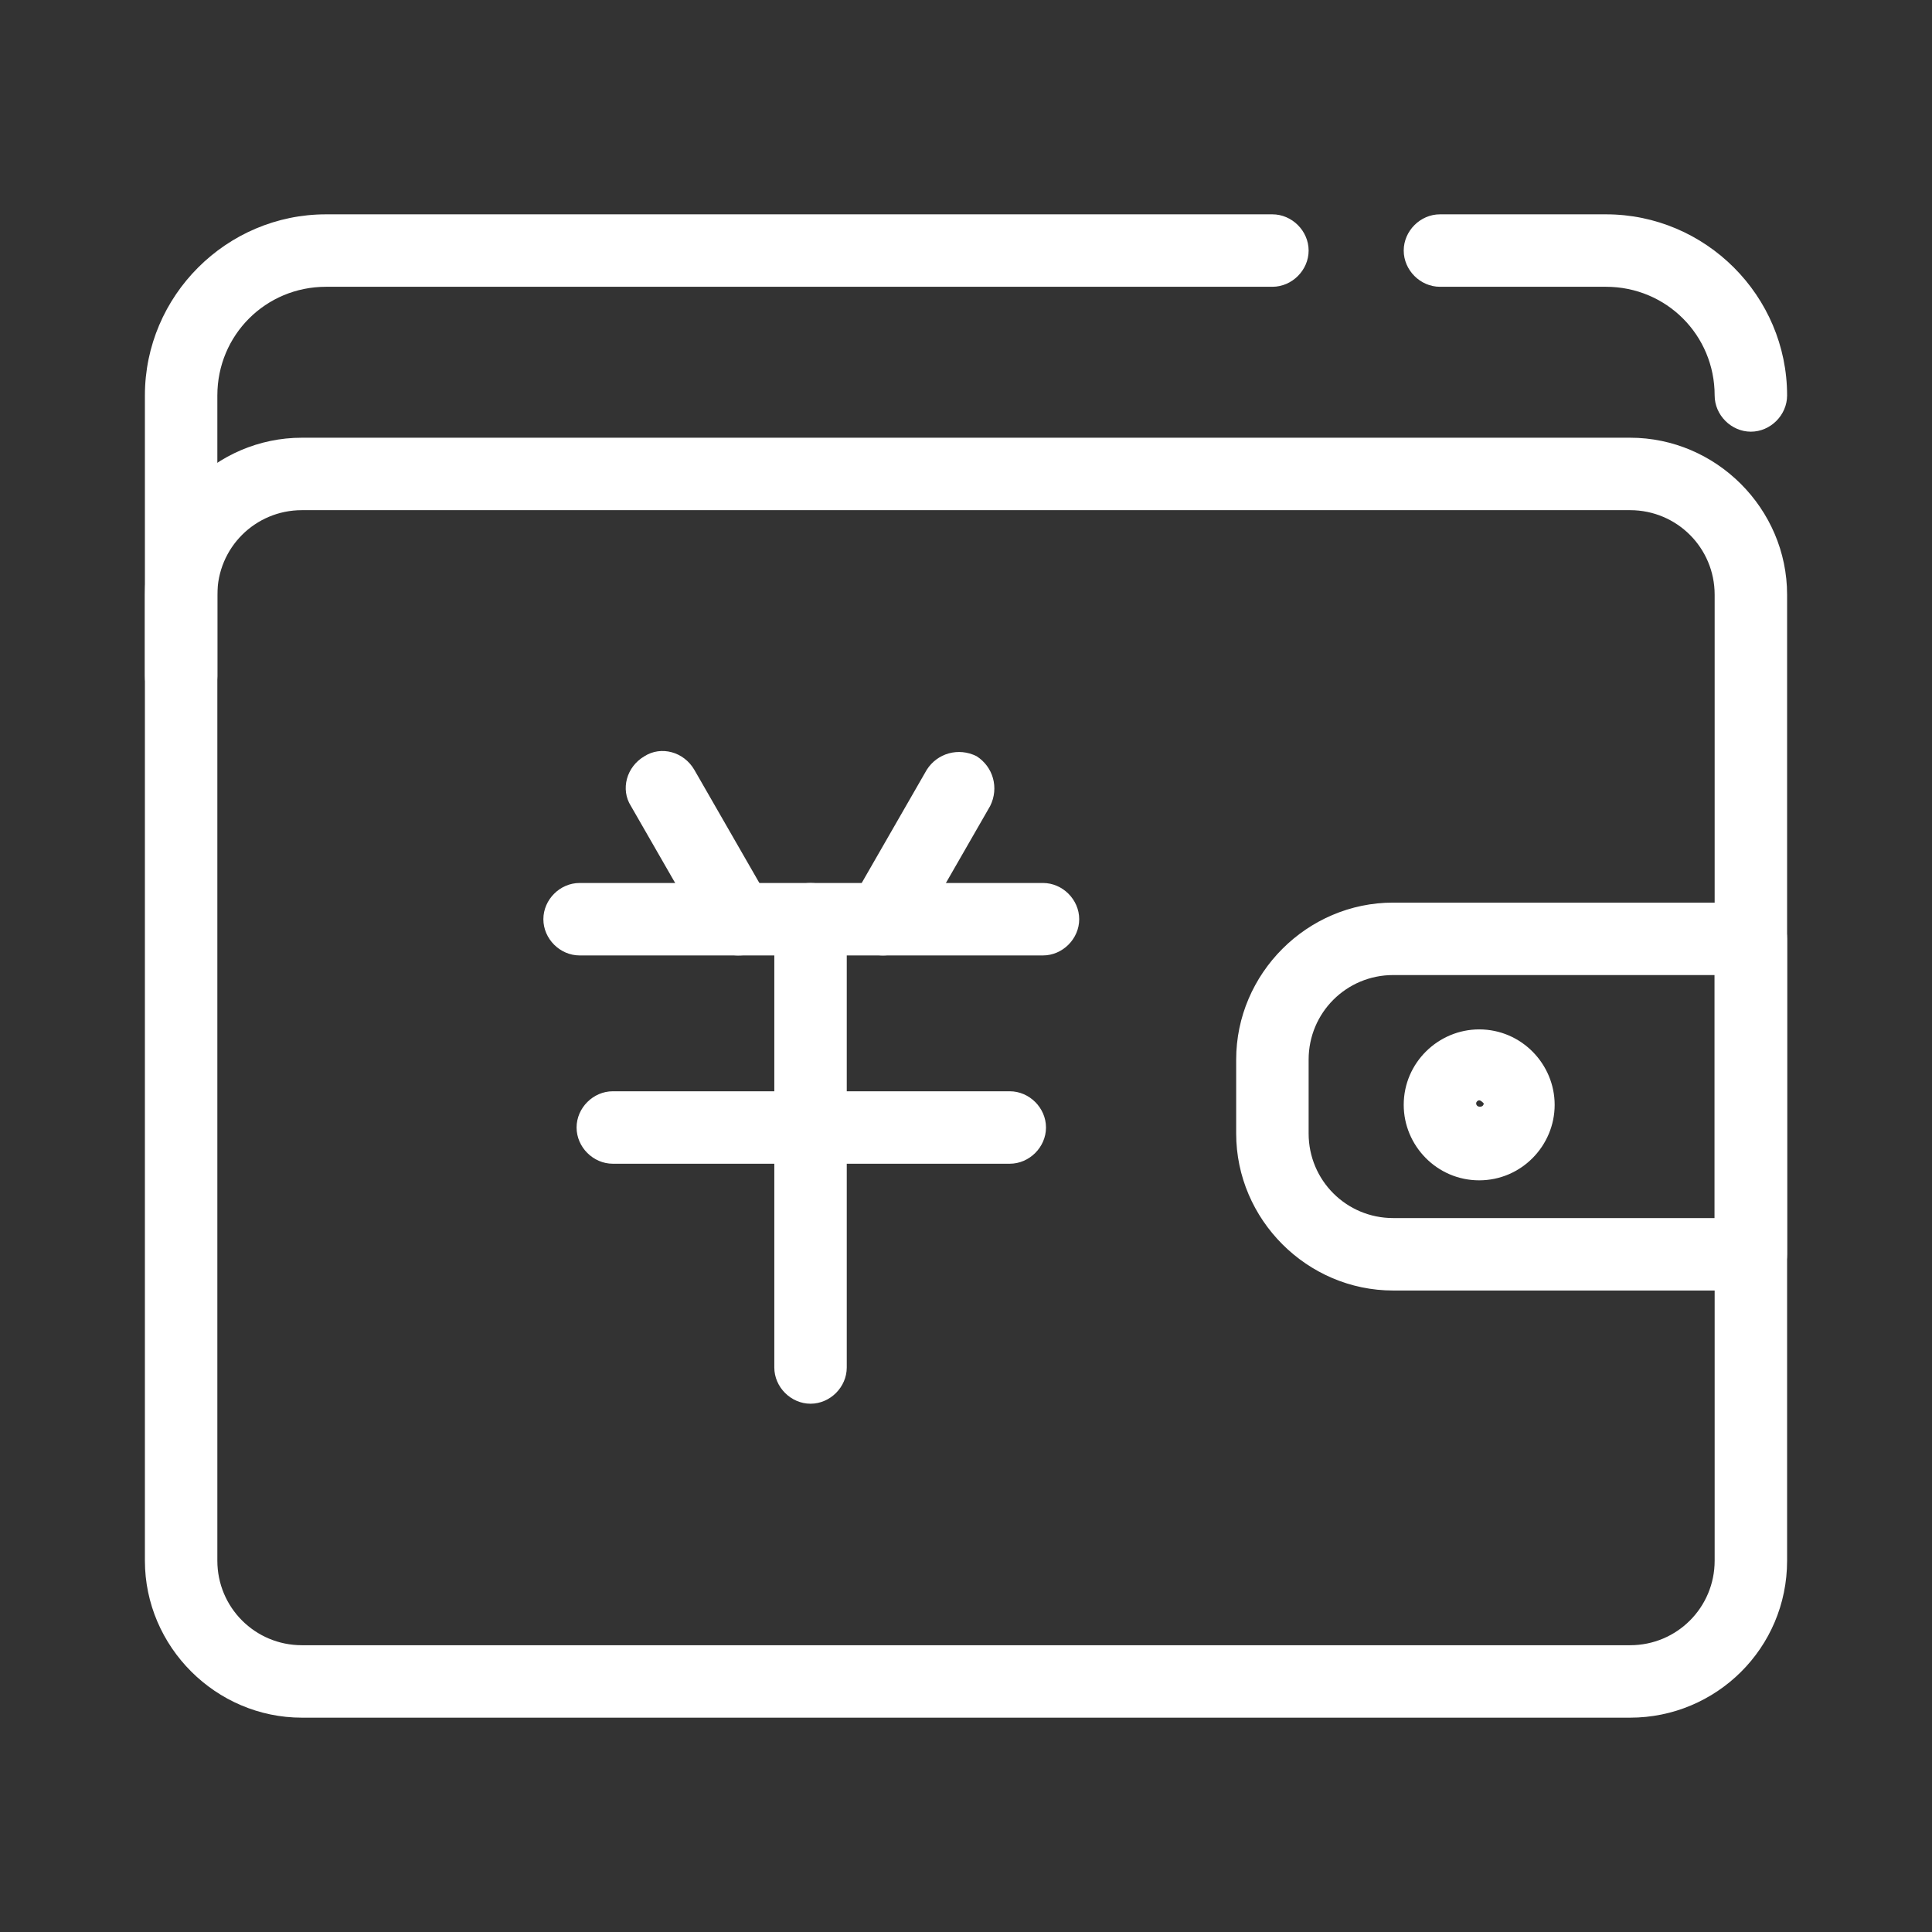 <?xml version="1.0" standalone="no"?><!DOCTYPE svg PUBLIC "-//W3C//DTD SVG 1.1//EN" "http://www.w3.org/Graphics/SVG/1.1/DTD/svg11.dtd"><svg t="1705544963538" class="icon" viewBox="0 0 1024 1024" version="1.1" xmlns="http://www.w3.org/2000/svg" p-id="47145" xmlns:xlink="http://www.w3.org/1999/xlink" width="200" height="200"><rect x="0" y="0" width="1024" height="1024" fill="#333333" stroke="none"/><path d="M864 910.4H160c-45.6 0-83.2-37.6-83.2-83.2v-512C76.8 269.6 114.4 232 160 232h704c45.6 0 83.2 37.6 83.2 83.2v512c0 46.4-37.6 83.2-83.2 83.2z m-704-640c-24.8 0-44.8 20-44.8 44.8v512c0 24.8 20 44.8 44.8 44.8h704c24.8 0 44.8-20 44.8-44.8v-512c0-24.8-20-44.8-44.8-44.8H160zM928 228.8c-10.4 0-19.2-8.8-19.2-19.2 0-32-25.6-57.6-57.6-57.6h-88c-10.4 0-19.2-8.8-19.2-19.2s8.8-19.2 19.2-19.2h88c52.8 0 96 43.2 96 96 0 10.4-8.8 19.2-19.2 19.2z" p-id="47146" fill="#ffffff"></path><path d="M96 377.6c-10.4 0-19.2-8.8-19.2-19.2V209.6c0-52.8 43.2-96 96-96h501.6c10.4 0 19.2 8.8 19.2 19.2S684.8 152 674.4 152H172.8c-32 0-57.6 25.6-57.6 57.6v148.8c0 10.4-8.8 19.2-19.2 19.2zM928 684H738.4c-45.6 0-83.2-37.6-83.2-83.2v-39.2c0-45.6 37.6-83.2 83.2-83.2H928c10.4 0 19.2 8.8 19.2 19.2v167.2c0 10.4-8.8 19.2-19.2 19.2zM738.4 516.8c-24.8 0-44.8 20-44.8 44.8v39.2c0 24.8 20 44.8 44.8 44.8h170.4V516.8H738.4zM552.8 506.4H307.2c-10.4 0-19.2-8.8-19.2-19.2s8.8-19.2 19.2-19.2h245.6c10.4 0 19.2 8.8 19.2 19.2s-8.8 19.2-19.2 19.2zM535.2 616.8H324.8c-10.4 0-19.2-8.8-19.2-19.2s8.8-19.2 19.2-19.2h210.4c10.4 0 19.2 8.8 19.2 19.2s-8.8 19.2-19.2 19.2z" p-id="47147" fill="#ffffff"></path><path d="M468 506.4c-3.2 0-6.4-0.8-9.6-2.4-8.8-5.6-12-16.8-7.2-26.4l40-69.6c5.6-8.8 16.8-12 26.4-7.2 8.8 5.6 12 16.8 7.2 26.4l-40 69.6c-4 6.4-10.4 9.6-16.8 9.6zM391.2 506.4c-6.4 0-12.8-3.2-16.8-9.6l-40-69.6c-5.6-8.8-2.4-20.8 7.2-26.4 8.8-5.6 20.8-2.4 26.4 7.2l40 69.6c5.6 8.8 2.4 20.8-7.2 26.4-2.4 1.6-5.6 2.4-9.6 2.4z" p-id="47148" fill="#ffffff"></path><path d="M429.6 744c-10.4 0-19.2-8.8-19.2-19.2V487.2c0-10.4 8.8-19.2 19.2-19.2s19.2 8.8 19.2 19.2v237.6c0 10.4-8.8 19.2-19.2 19.2z" p-id="47149" fill="#ffffff"></path><path d="M784 625.6c-22.4 0-40-18.4-40-40 0-22.4 18.4-40 40-40 22.4 0 40 18.4 40 40s-17.6 40-40 40z m0-42.4c-0.8 0-1.6 0.8-1.6 1.6 0 2.4 4 2.4 4 0-0.8-0.8-1.6-1.6-2.4-1.6z" p-id="47150" fill="#ffffff"></path></svg>